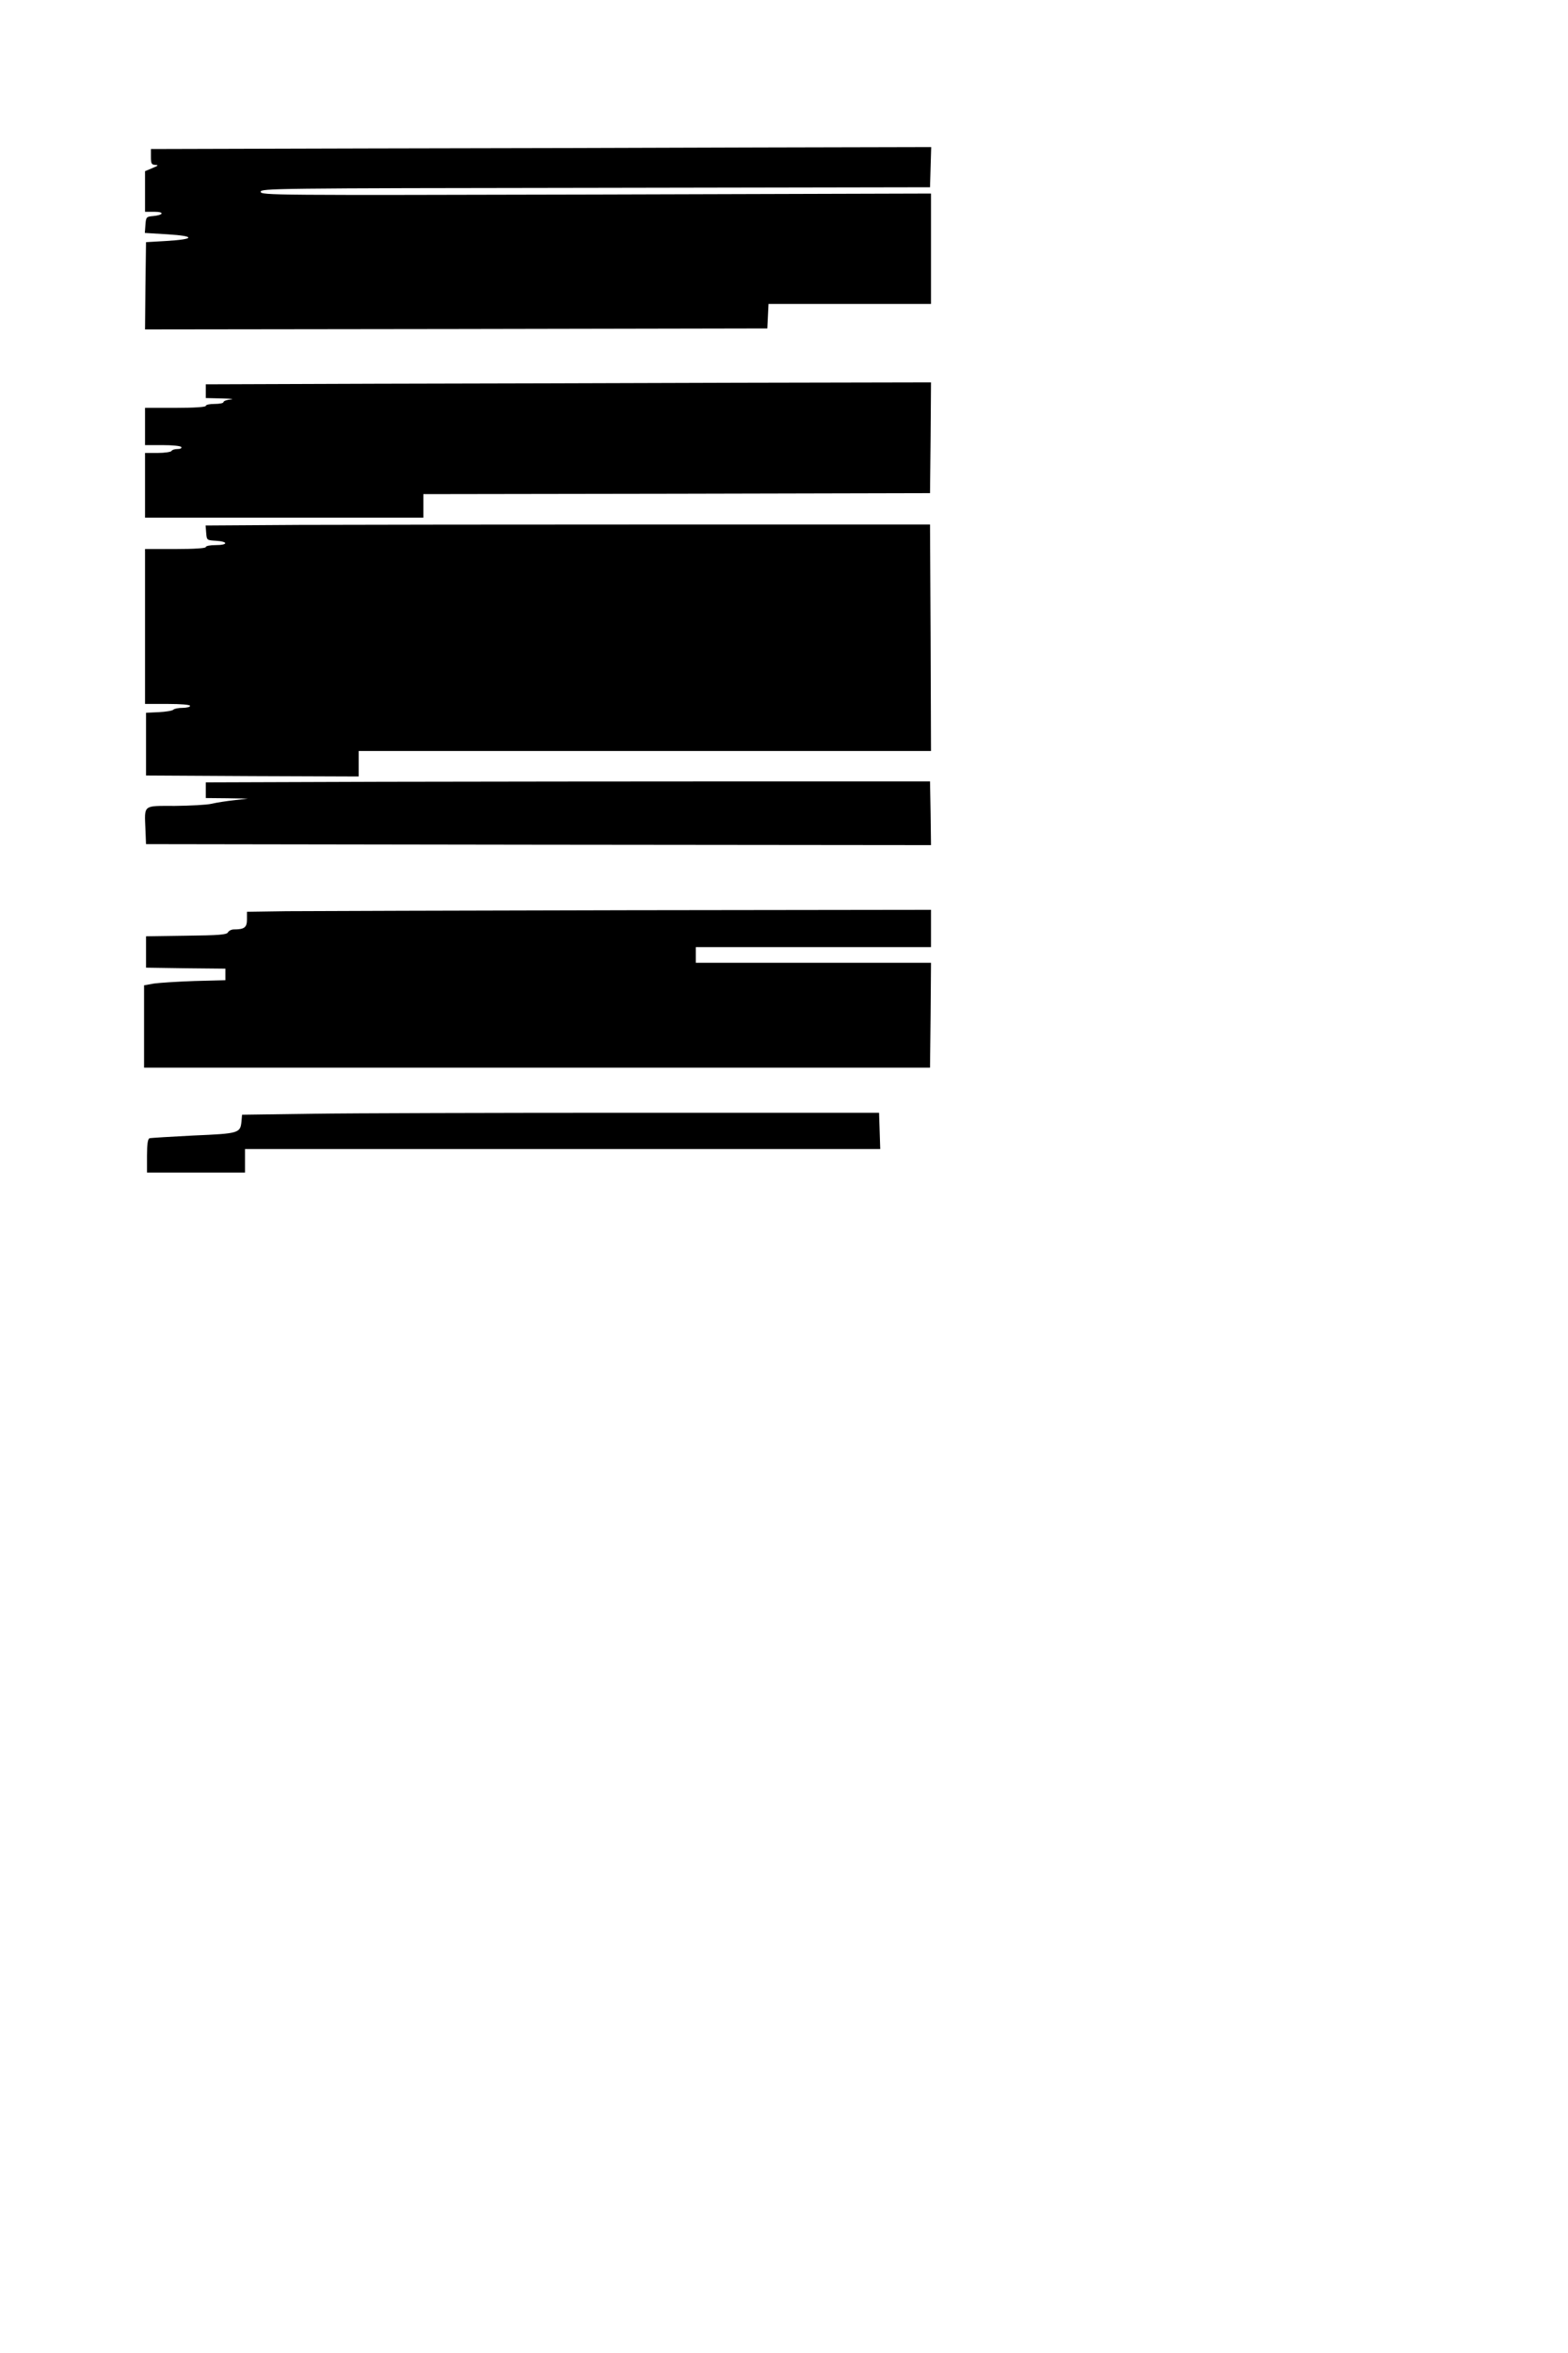<?xml version="1.0" standalone="no"?>
<!DOCTYPE svg PUBLIC "-//W3C//DTD SVG 20010904//EN"
 "http://www.w3.org/TR/2001/REC-SVG-20010904/DTD/svg10.dtd">
<svg version="1.0" xmlns="http://www.w3.org/2000/svg"
 width="800pt" height="1200pt" viewBox="0 0 800 1200"
 preserveAspectRatio="xMidYMid meet">
<g transform="translate(0,1200) scale(0.1,-0.1)"
fill="#000000" stroke="none">
<path d="M1883 11243 l-1113 -3 0 -40 c0 -35 3 -40 23 -41 17 -1 14 -4 -15
-16 l-38 -16 0 -103 0 -104 47 0 c54 0 48 -17 -7 -22 -33 -3 -35 -5 -38 -44
l-3 -42 116 -7 c144 -9 141 -25 -7 -34 l-103 -6 -3 -223 -2 -222 1587 2 1588
3 3 63 3 62 414 0 415 0 0 281 0 282 -1710 -5 c-1650 -4 -1710 -4 -1710 14 0
17 63 18 1708 20 l1707 3 3 103 3 102 -878 -2 c-483 -2 -1379 -4 -1990 -5z"/>
<path d="M1913 10043 l-863 -3 0 -35 0 -35 83 -2 c45 -1 65 -3 44 -5 -20 -2
-37 -8 -37 -14 0 -5 -20 -9 -45 -9 -25 0 -45 -4 -45 -10 0 -6 -58 -10 -155
-10 l-155 0 0 -95 0 -95 89 0 c50 0 93 -4 96 -10 3 -6 -5 -10 -19 -10 -14 0
-28 -4 -31 -10 -3 -5 -35 -10 -71 -10 l-64 0 0 -165 0 -165 710 0 710 0 0 60
0 60 1293 2 1292 3 3 283 2 282 -987 -2 c-544 -2 -1376 -4 -1850 -5z"/>
<path d="M1527 9323 l-478 -3 3 -38 c3 -37 3 -37 51 -40 63 -4 61 -22 -3 -22
-27 0 -50 -4 -50 -10 0 -6 -58 -10 -155 -10 l-155 0 0 -395 0 -395 115 0 c70
0 115 -4 115 -10 0 -5 -17 -10 -38 -10 -21 0 -42 -4 -47 -9 -6 -6 -39 -11 -75
-13 l-65 -3 0 -160 0 -160 543 -3 542 -2 0 65 0 65 1460 0 1460 0 -2 578 -3
577 -1370 0 c-753 0 -1585 -1 -1848 -2z"/>
<path d="M1948 8013 l-898 -3 0 -40 0 -40 108 -1 107 -2 -70 -8 c-38 -4 -90
-12 -115 -18 -25 -6 -109 -10 -187 -11 -166 0 -156 8 -151 -120 l3 -75 2003
-3 2002 -2 -2 162 -3 163 -950 0 c-522 0 -1354 -1 -1847 -2z"/>
<path d="M1463 7353 l-203 -3 0 -39 c0 -41 -13 -51 -67 -51 -12 0 -26 -7 -30
-15 -7 -12 -45 -15 -213 -17 l-205 -3 0 -80 0 -80 203 -3 202 -2 0 -30 0 -29
-157 -4 c-87 -3 -180 -9 -208 -13 l-50 -9 0 -210 0 -210 2005 0 2005 0 3 268
2 267 -600 0 -600 0 0 40 0 40 600 0 600 0 0 95 0 95 -1542 -2 c-849 -2 -1634
-4 -1745 -5z"/>
<path d="M1595 6320 l-360 -5 -3 -34 c-6 -60 -12 -62 -245 -72 -116 -6 -218
-12 -224 -14 -9 -3 -13 -30 -13 -90 l0 -85 250 0 250 0 0 60 0 60 1620 0 1621
0 -3 93 -3 92 -1265 0 c-696 0 -1427 -2 -1625 -5z"/>
</g>
</svg>
